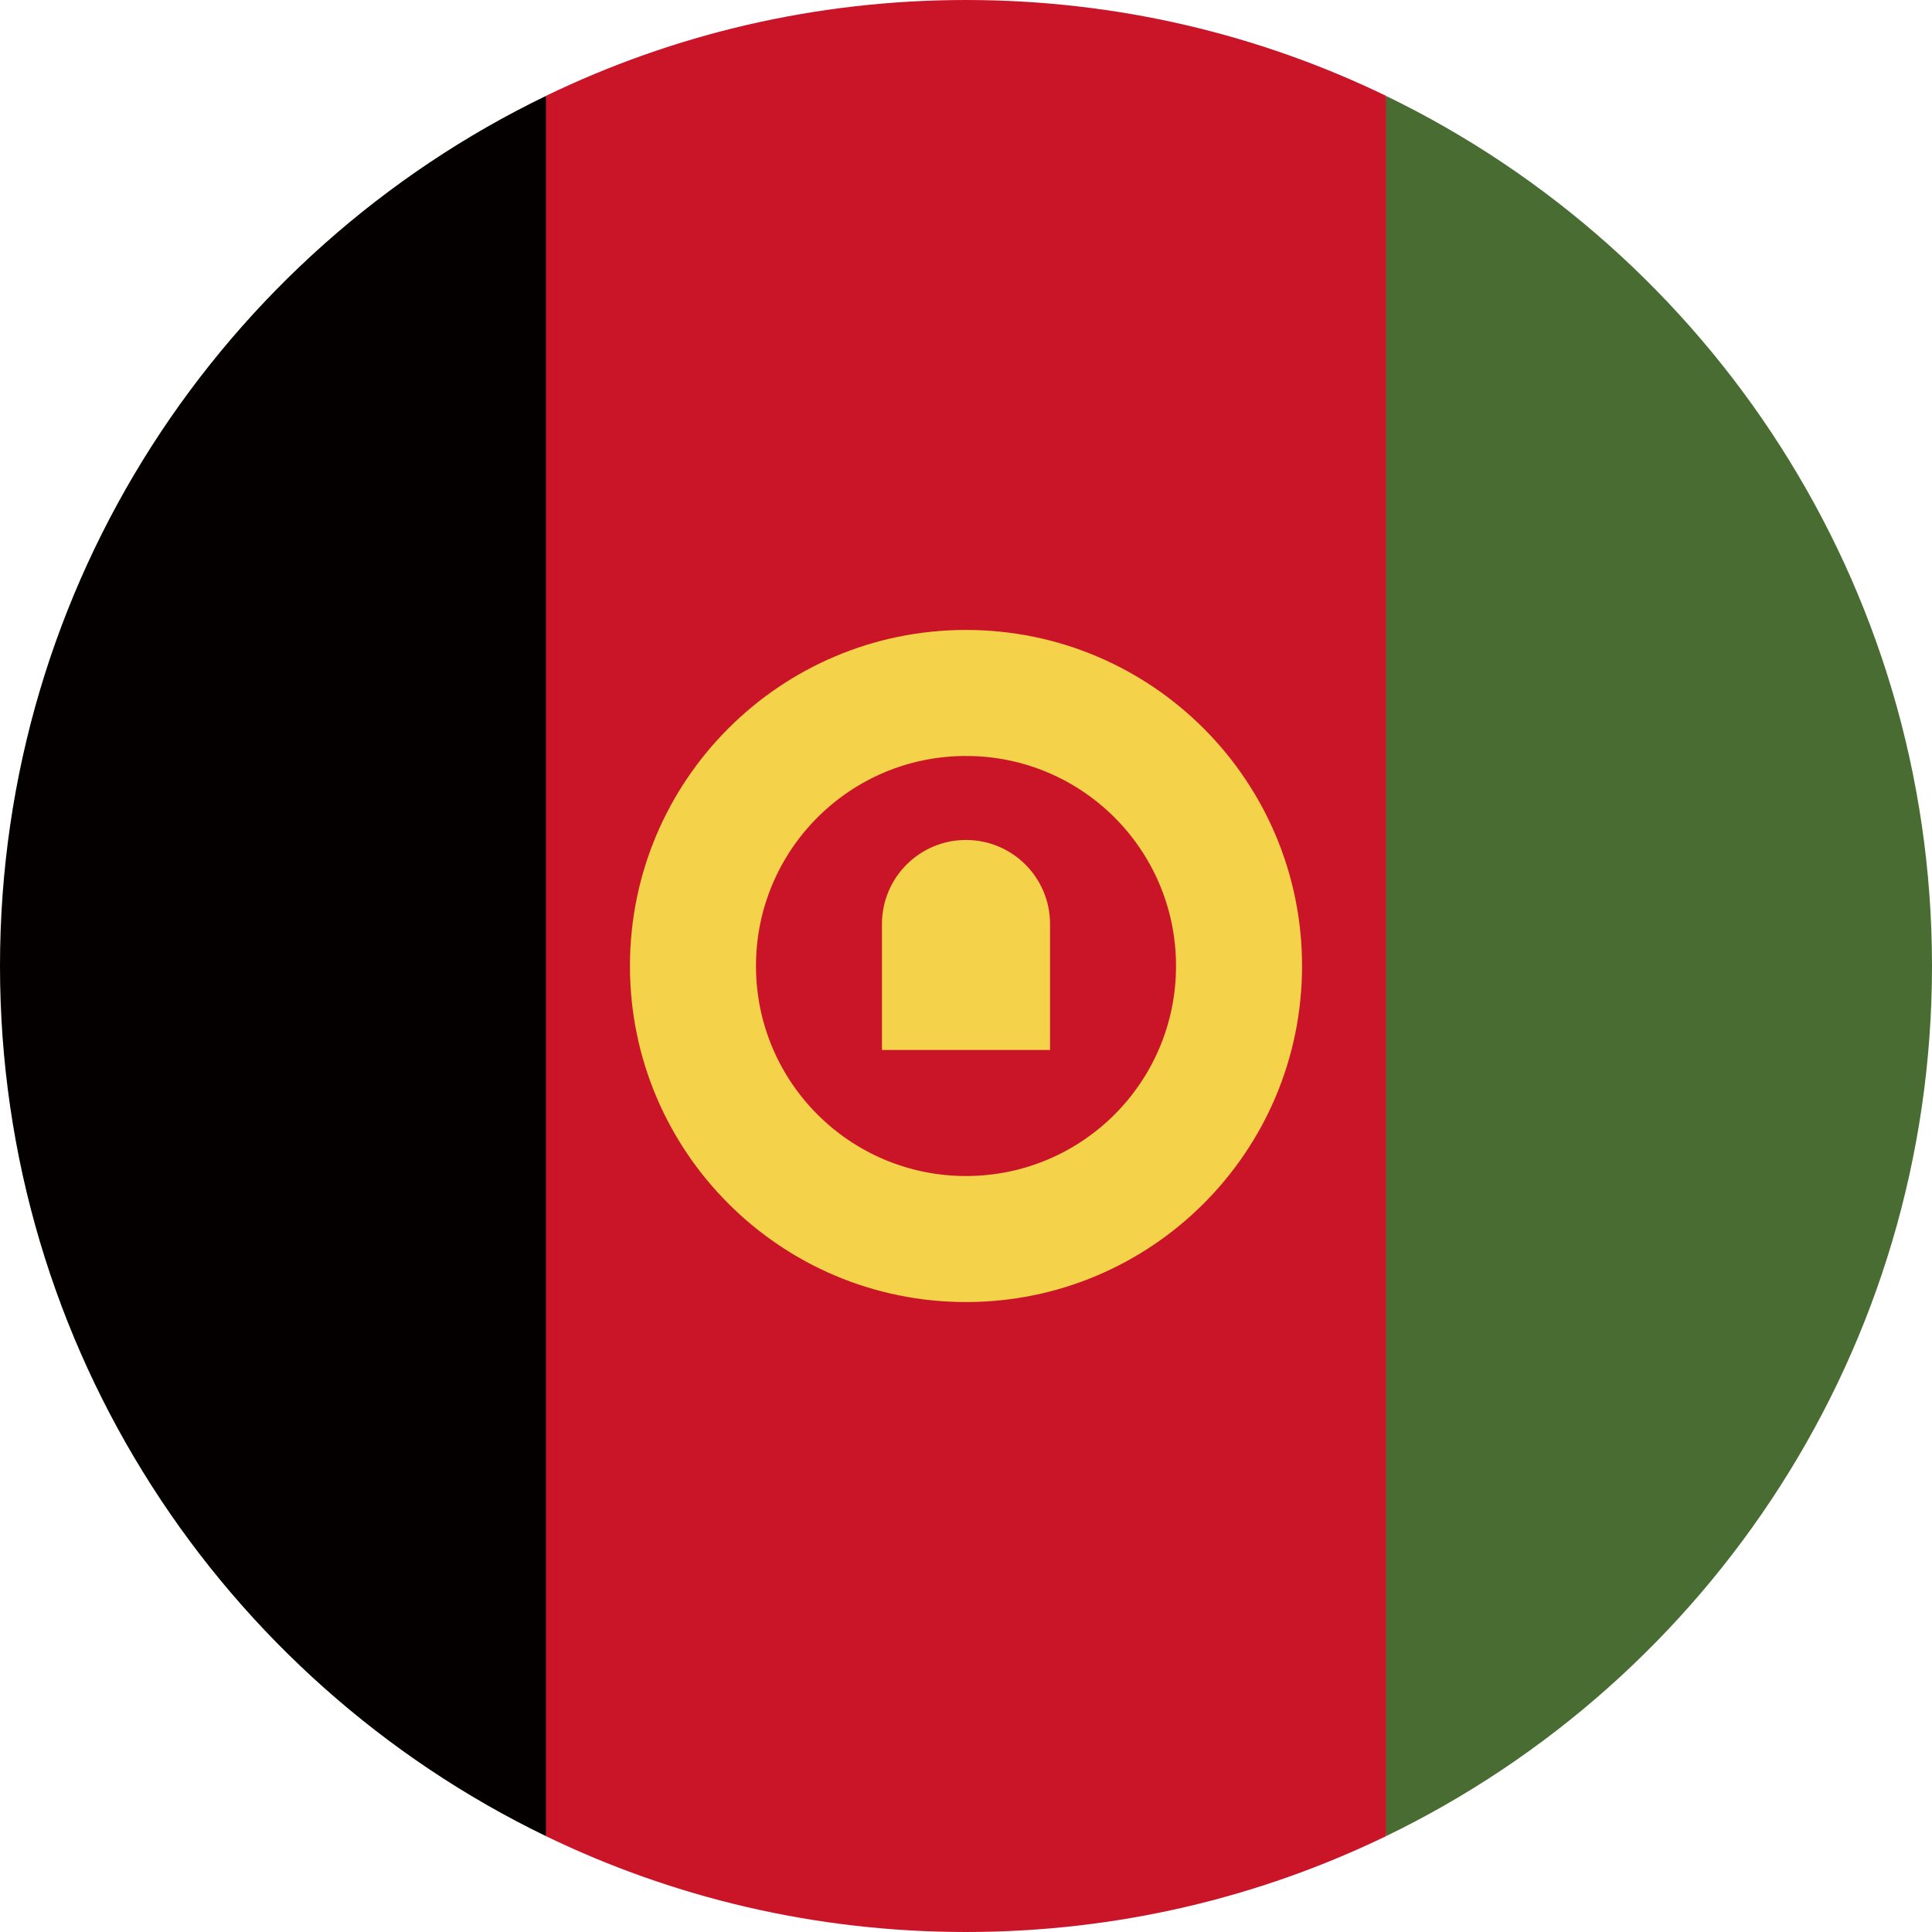 <svg width="34" height="34" viewBox="0 0 34 34" fill="none" xmlns="http://www.w3.org/2000/svg">
<path d="M24.392 1.687C22.157 0.605 19.651 0 17 0C14.35 0 11.843 0.605 9.608 1.687L8.129 17L9.608 32.313C11.843 33.395 14.35 34 17 34C19.651 34 22.157 33.395 24.392 32.313L25.871 17L24.392 1.687Z" fill="#CA1428"/>
<path d="M9.608 1.688C3.92 4.438 0 10.26 0 17C0 23.741 3.923 29.562 9.608 32.313V1.688Z" fill="#040000"/>
<path d="M24.392 1.688V32.313C30.08 29.562 34 23.741 34 17C34 10.26 30.077 4.438 24.392 1.688Z" fill="#486C32"/>
<path d="M17 11.086C13.734 11.086 11.086 13.734 11.086 17C11.086 20.266 13.734 22.914 17 22.914C20.266 22.914 22.914 20.266 22.914 17C22.914 13.734 20.266 11.086 17 11.086ZM17 20.696C14.96 20.696 13.304 19.043 13.304 17C13.304 14.957 14.957 13.304 17 13.304C19.042 13.304 20.696 14.957 20.696 17C20.696 19.043 19.042 20.696 17 20.696Z" fill="#F4D24A"/>
<path d="M17 14.782C16.183 14.782 15.521 15.444 15.521 16.261V18.478H18.479V16.261C18.479 15.444 17.817 14.782 17 14.782Z" fill="#F4D24A"/>
</svg>
